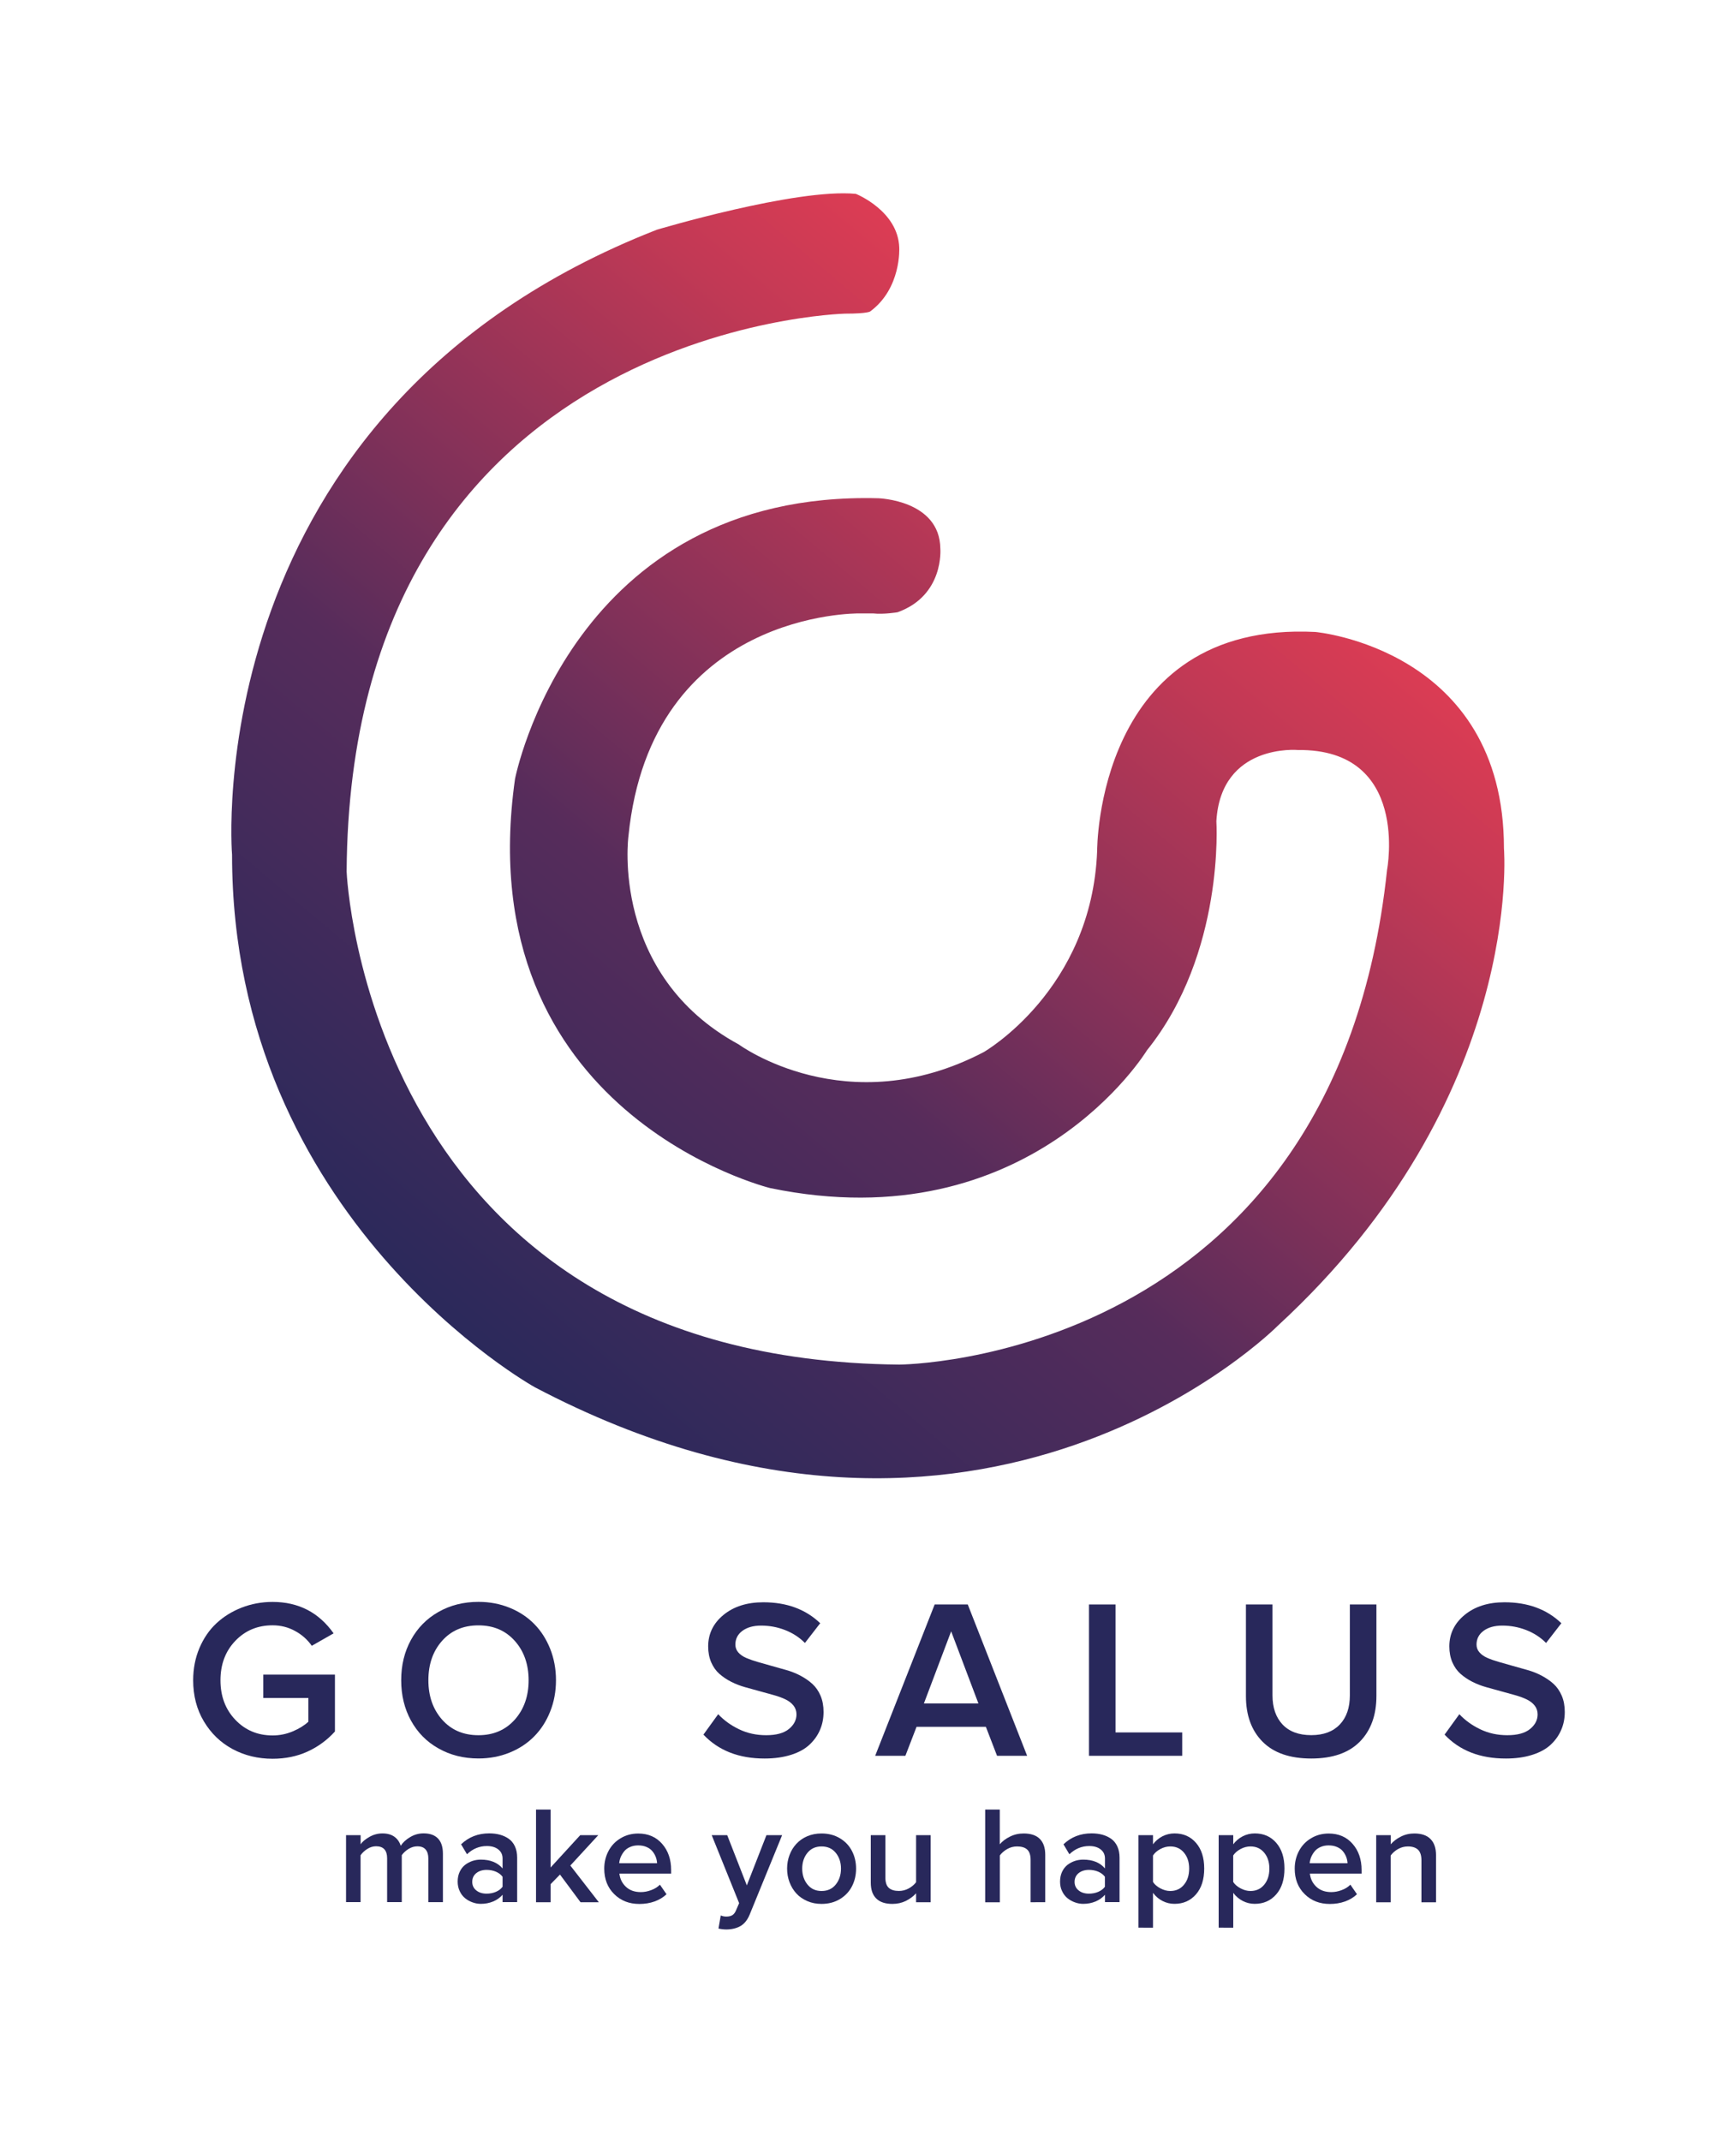 <?xml version="1.0" encoding="utf-8"?>
<!-- Generator: Adobe Illustrator 21.1.0, SVG Export Plug-In . SVG Version: 6.00 Build 0)  -->
<svg version="1.1" id="Layer_1" xmlns="http://www.w3.org/2000/svg" xmlns:xlink="http://www.w3.org/1999/xlink" x="0px" y="0px"
	 viewBox="0 0 3000 3700" style="enable-background:new 0 0 3000 3700;" xml:space="preserve">
<linearGradient id="SVGID_1_" gradientUnits="userSpaceOnUse" x1="782.226" y1="2293.365" x2="2038.532" y2="796.159">
	<stop  offset="0" style="stop-color:#2B295B"/>
	<stop  offset="0.399" style="stop-color:#562C5B"/>
	<stop  offset="0.575" style="stop-color:#813159"/>
	<stop  offset="0.86" style="stop-color:#C23955"/>
	<stop  offset="0.995" style="stop-color:#DB3C54"/>
</linearGradient>
<path style="fill:url(#SVGID_1_);" d="M1484,1060c0,0-359-5-398,385c0,0-32,239,191,360c0,0,186,137,423,13c0,0,187-107,196-348
	c0,0-2-397,377-378c0,0,326,29,326,374c0,0,36,432-391,825c0,0-509,514-1284,106c0,0-523-290-523-920c0,0-64-768,734-1080
	c0,0,241-72,344-62c0,0,73,29,75,93c0,0,4,70-50,110c0,0-3,4-44,4c0,0-855,21-861,964c0,0,34,843,955,852c0,0,753-3,843-855
	c0,0,40-209-154-207c0,0-133-12-141,123c0,0,15,228-120,396c0,0-201,331-651,238c0,0-523-128-441-707c0,0,97-499,628-485
	c0,0,106,3,107,87c0,0,7,81-74,110c0,0-24,4-42,2H1484z"/>
<g>
	<path style="fill:#28285B;" d="M333.8,2903.5c0-20,3.6-38.6,10.8-55.6c7.2-17,17-31.3,29.4-42.9c12.4-11.5,27-20.6,43.7-27.1
		c16.8-6.5,34.5-9.8,53.3-9.8c44.8,0,79.9,18.1,105.5,54.3l-37.7,21.5c-7.3-10.4-16.8-19-28.7-25.5c-11.9-6.6-24.9-9.9-39-9.9
		c-25.9,0-47.4,9-64.5,26.9c-17.1,17.9-25.6,40.6-25.6,68.1c0,27.5,8.5,50.2,25.6,68.2c17.1,18,38.6,27.1,64.5,27.1
		c12.3,0,23.9-2.4,35-7.1s20-10.3,26.8-16.6v-41H455v-40.4h123.8v98.3c-13.4,14.8-29.2,26.4-47.4,34.7
		c-18.2,8.3-38.3,12.4-60.4,12.4c-25.3,0-48.3-5.6-69-16.7c-20.7-11.1-37.3-27.1-49.7-47.9C340,2953.9,333.8,2930.1,333.8,2903.5z"
		/>
	<path style="fill:#28285B;" d="M710.2,2973.1c-11.3-20.6-16.9-43.8-16.9-69.7c0-25.9,5.6-49.1,16.9-69.7s27.1-36.7,47.5-48.3
		c20.4-11.6,43.4-17.4,69.2-17.4c19.3,0,37.2,3.4,53.9,10.2c16.7,6.8,30.8,16.2,42.5,28.1s20.8,26.2,27.5,42.9
		c6.6,16.7,10,34.7,10,54.1c0,19.3-3.3,37.4-10,54.1c-6.6,16.7-15.8,31-27.5,42.9s-25.8,21.3-42.5,28.1
		c-16.7,6.8-34.6,10.2-53.9,10.2c-25.8,0-48.8-5.8-69.2-17.4C737.3,3009.8,721.5,2993.7,710.2,2973.1z M740.3,2903.5
		c0,27.4,7.9,50.1,23.7,68c15.8,17.9,36.8,26.9,62.8,26.9c25.9,0,46.8-9,62.8-26.9c15.9-17.9,23.9-40.6,23.9-68
		c0-27.5-8-50.3-23.9-68.1c-16-17.9-36.9-26.8-62.8-26.8c-26,0-47,8.9-62.8,26.7C748.2,2853,740.3,2875.8,740.3,2903.5z"/>
	<path style="fill:#28285B;" d="M1215.6,2997.4l25.5-35.3c10,10.6,22,19.3,36.2,26.1c14.2,6.8,29.7,10.2,46.7,10.2
		c17.5,0,30.6-3.6,39.3-10.7c8.7-7.1,13.1-15.6,13.1-25.3c0-5.9-1.8-11-5.3-15.4c-3.5-4.4-8.2-7.9-14.1-10.7
		c-5.9-2.8-12.6-5.2-20.2-7.3s-15.6-4.3-23.9-6.6c-8.4-2.3-16.8-4.6-25.3-7c-8.5-2.4-16.6-5.5-24.2-9.4c-7.6-3.9-14.3-8.4-20.2-13.6
		c-5.9-5.2-10.6-11.8-14.1-19.8c-3.5-8.1-5.3-17.3-5.3-27.6c0-21.8,8.8-40,26.5-54.5c17.7-14.5,40.6-21.8,68.8-21.8
		c40.5,0,73.2,12.1,98.3,36.2l-26.4,34.1c-9.8-9.9-21.4-17.3-34.6-22.4c-13.2-5.1-26.9-7.6-41.1-7.6c-13.4,0-24.1,3-32.3,9
		c-8.1,6-12.2,13.9-12.2,23.8c0,5.1,1.7,9.7,5.1,13.6c3.4,3.9,8.1,7.1,13.9,9.6c5.9,2.5,12.6,4.8,20.2,7c7.6,2.1,15.6,4.4,24,6.8
		c8.4,2.4,16.8,4.7,25.2,7.1c8.4,2.4,16.5,5.6,24.2,9.7c7.7,4.1,14.6,8.8,20.5,14.2c5.9,5.4,10.6,12.2,14.1,20.4
		c3.5,8.2,5.2,17.6,5.2,28c0,11.1-2,21.4-6.1,30.9c-4,9.5-10.1,18.1-18.1,25.6c-8,7.5-18.6,13.4-31.9,17.6s-28.5,6.4-45.6,6.4
		C1277.1,3038.8,1241.7,3025,1215.6,2997.4z"/>
	<path style="fill:#28285B;" d="M1512.4,3034l102.8-261.5h57.2L1775,3034H1723l-19.3-50.1h-119.8l-19.3,50.1H1512.4z M1596.6,2943.5
		h94.2l-47.1-124.6L1596.6,2943.5z"/>
	<path style="fill:#28285B;" d="M1881.9,3034v-261.5h45.9v221.1h115.2v40.4H1881.9z"/>
	<path style="fill:#28285B;" d="M2153.1,2930.8v-158.3h45.9v157c0,21.2,5.8,38,17.3,50.3c11.6,12.3,28.1,18.5,49.7,18.5
		c21.3,0,37.8-6.2,49.4-18.5c11.6-12.3,17.3-29.1,17.3-50.3v-157h45.9v157.9c0,33.4-9.6,59.8-28.7,79.2
		c-19.2,19.4-47.1,29.1-83.9,29.1c-36.9,0-65-9.7-84.2-29.1C2162.7,2990.3,2153.1,2964,2153.1,2930.8z"/>
	<path style="fill:#28285B;" d="M2496.4,2997.4l25.5-35.3c10,10.6,22,19.3,36.2,26.1c14.2,6.8,29.7,10.2,46.7,10.2
		c17.5,0,30.6-3.6,39.3-10.7c8.7-7.1,13.1-15.6,13.1-25.3c0-5.9-1.8-11-5.3-15.4c-3.5-4.4-8.2-7.9-14.1-10.7
		c-5.9-2.8-12.6-5.2-20.2-7.3s-15.6-4.3-23.9-6.6c-8.4-2.3-16.8-4.6-25.3-7c-8.5-2.4-16.6-5.5-24.2-9.4c-7.6-3.9-14.3-8.4-20.2-13.6
		c-5.9-5.2-10.6-11.8-14.1-19.8c-3.5-8.1-5.3-17.3-5.3-27.6c0-21.8,8.8-40,26.5-54.5c17.7-14.5,40.6-21.8,68.8-21.8
		c40.5,0,73.2,12.1,98.3,36.2l-26.4,34.1c-9.8-9.9-21.4-17.3-34.6-22.4c-13.2-5.1-26.9-7.6-41.1-7.6c-13.4,0-24.2,3-32.3,9
		c-8.1,6-12.2,13.9-12.2,23.8c0,5.1,1.7,9.7,5.2,13.6c3.4,3.9,8.1,7.1,13.9,9.6c5.8,2.5,12.6,4.8,20.2,7s15.6,4.4,24,6.8
		c8.4,2.4,16.8,4.7,25.2,7.1c8.4,2.4,16.5,5.6,24.2,9.7c7.7,4.1,14.6,8.8,20.5,14.2c5.9,5.4,10.6,12.2,14.1,20.4
		c3.5,8.2,5.2,17.6,5.2,28c0,11.1-2,21.4-6.1,30.9c-4,9.5-10.1,18.1-18.1,25.6c-8,7.5-18.6,13.4-31.9,17.6
		c-13.3,4.3-28.5,6.4-45.6,6.4C2557.8,3038.8,2522.4,3025,2496.4,2997.4z"/>
</g>
<g>
	<path style="fill:#28285B;" d="M598,3287v-115.9h25.2v15.8c2.9-4.4,7.9-8.6,15.1-12.7c7.1-4.1,14.7-6.1,22.7-6.1
		c8.3,0,15.2,1.9,20.5,5.7c5.3,3.8,9,9.1,11,15.7c3.7-5.8,9.1-10.8,16.4-15.1c7.2-4.3,14.9-6.4,23.1-6.4c10.8,0,19.1,2.9,24.8,8.8
		c5.7,5.9,8.6,14.6,8.6,26.3v83.8h-25.2v-75.6c0-6.5-1.5-11.6-4.6-15.3c-3.1-3.7-7.9-5.6-14.4-5.6c-5.2,0-10.3,1.5-15.3,4.6
		c-4.9,3.1-8.8,6.7-11.6,10.7v81.1H669v-75.6c0-13.9-6.4-20.9-19.1-20.9c-5.2,0-10.2,1.5-15.1,4.6c-4.9,3.1-8.8,6.7-11.7,11v80.9
		H598z"/>
	<path style="fill:#28285B;" d="M790.9,3251.3c0-6.4,1.2-12.1,3.6-17.1c2.4-5,5.5-8.9,9.4-11.9c3.9-2.9,8.2-5.2,12.8-6.7
		c4.6-1.5,9.4-2.2,14.3-2.2c16.4,0,28.9,5.1,37.5,15.2v-17.2c0-6.6-2.5-11.8-7.5-15.7c-5-3.9-11.5-5.8-19.7-5.8
		c-13,0-24.4,4.8-34.3,14.2l-10.2-17.2c13.2-12.6,29.4-18.9,48.6-18.9c6.7,0,12.9,0.8,18.5,2.3c5.6,1.5,10.7,3.9,15.2,7
		c4.5,3.2,8.1,7.5,10.7,13.1c2.6,5.6,3.9,12.1,3.9,19.6v76.8h-25.2v-12.7c-4.4,5-9.8,8.9-16.3,11.6s-13.5,4.1-21.2,4.1
		c-4.8,0-9.6-0.8-14.2-2.5c-4.7-1.6-9-4-12.9-7.1c-3.9-3.1-7.1-7.2-9.4-12.2C792.1,3263.1,790.9,3257.5,790.9,3251.3z M816.1,3251.8
		c0,6.1,2.3,11.1,7,14.8c4.7,3.8,10.6,5.6,17.8,5.6c5.7,0,11-1,16-3.1c4.9-2.1,8.8-5,11.6-8.8V3243c-2.8-3.8-6.7-6.7-11.6-8.8
		c-4.9-2.1-10.3-3.1-16-3.1c-7.2,0-13.1,1.9-17.8,5.6C818.4,3240.5,816.1,3245.5,816.1,3251.8z"/>
	<path style="fill:#28285B;" d="M926.3,3287v-160.1h25.2V3227l51.2-55.9h31.2l-48.3,52.5l49.2,63.4h-31.6l-35.5-47.8l-16.2,16.6
		v31.2H926.3z"/>
	<path style="fill:#28285B;" d="M1044.2,3228.9c0-11.1,2.5-21.3,7.4-30.5c4.9-9.3,11.9-16.6,21-22c9-5.4,19.1-8.1,30.3-8.1
		c17.1,0,30.9,5.9,41.3,17.8c10.4,11.8,15.6,27,15.6,45.4v6h-89.4c1,9.2,4.8,16.8,11.3,22.9c6.5,6.1,15.1,9.1,25.7,9.1
		c5.9,0,11.8-1.1,17.9-3.4c6.1-2.2,11.1-5.4,15.1-9.4l11.4,16.5c-5.7,5.4-12.6,9.6-20.7,12.5c-8.1,2.9-16.8,4.3-26.2,4.3
		c-17.5,0-32-5.6-43.4-16.9C1049.9,3261.7,1044.2,3247,1044.2,3228.9z M1070.1,3219.6h65.4c-0.2-3.6-0.9-7.1-2.2-10.6
		c-1.3-3.5-3.2-6.8-5.7-9.9c-2.5-3.1-5.9-5.6-10.2-7.5c-4.3-1.9-9.1-2.8-14.6-2.8c-5.2,0-9.8,0.9-14,2.8c-4.2,1.8-7.6,4.3-10.1,7.4
		c-2.5,3.1-4.5,6.4-6,9.8C1071.3,3212.3,1070.4,3215.9,1070.1,3219.6z"/>
	<path style="fill:#28285B;" d="M1229.9,3171.1h26.8l33.9,86.8l33.9-86.8h27.1l-55.9,136.8c-3.8,9.4-9,16-15.6,20
		c-6.6,3.9-14.6,6-24.3,6.2c-5.2,0-10-0.6-14.2-1.6l3.9-22.6c2.9,1.2,6.1,1.9,9.6,1.9c4.1,0,7.5-0.7,10.1-2.2
		c2.6-1.5,4.7-4.1,6.4-7.8l5.7-13.2L1229.9,3171.1z"/>
	<path style="fill:#28285B;" d="M1360.2,3228.9c0-8.3,1.4-16.1,4.2-23.5s6.7-13.8,11.8-19.3s11.3-9.9,18.8-13.1
		c7.5-3.2,15.7-4.8,24.7-4.8c12,0,22.6,2.8,31.8,8.3c9.2,5.5,16.1,12.9,20.8,22c4.7,9.1,7.1,19.2,7.1,30.4c0,11.3-2.4,21.5-7.1,30.6
		c-4.7,9.2-11.7,16.5-20.8,22.1c-9.2,5.5-19.7,8.3-31.8,8.3c-9,0-17.2-1.6-24.7-4.9s-13.8-7.6-18.8-13.1s-9-12-11.8-19.4
		C1361.6,3245.1,1360.2,3237.2,1360.2,3228.9z M1386.3,3228.9c0,10.8,3,19.9,9,27.4c6,7.5,14.1,11.3,24.4,11.3
		c10.4,0,18.6-3.7,24.6-11.2c6-7.5,9-16.6,9-27.5c0-10.7-3-19.8-9-27.2c-6-7.4-14.2-11.1-24.6-11.1c-10.2,0-18.4,3.7-24.4,11.1
		C1389.3,3209.1,1386.3,3218.2,1386.3,3228.9z"/>
	<path style="fill:#28285B;" d="M1504.8,3253.1v-82h25.2v72.9c0,8.6,2,14.7,6,18.2c4,3.6,9.8,5.3,17.3,5.3c6,0,11.7-1.4,17-4.3
		c5.3-2.9,9.6-6.5,12.8-10.8v-81.3h25.2V3287h-25.2v-15.4c-4.7,5.2-10.6,9.6-17.6,13.1c-7.1,3.5-14.9,5.2-23.4,5.2
		c-12.3,0-21.6-3.1-27.9-9.4C1507.9,3274.3,1504.8,3265.2,1504.8,3253.1z"/>
	<path style="fill:#28285B;" d="M1702.5,3287v-160.1h25.2v60c4.4-5.2,10.2-9.6,17.5-13.2c7.3-3.7,15.2-5.5,23.7-5.5
		c12.4,0,21.8,3.1,28,9.4c6.3,6.3,9.4,15.4,9.4,27.4v82H1781v-73c0-8.5-2-14.5-6-18.1c-4-3.6-9.9-5.3-17.5-5.3
		c-6,0-11.7,1.5-16.9,4.5c-5.3,3-9.6,6.7-12.8,11.1v80.9H1702.5z"/>
	<path style="fill:#28285B;" d="M1831.9,3251.3c0-6.4,1.2-12.1,3.6-17.1c2.4-5,5.5-8.9,9.4-11.9c3.9-2.9,8.2-5.2,12.8-6.7
		c4.6-1.5,9.4-2.2,14.3-2.2c16.4,0,28.9,5.1,37.5,15.2v-17.2c0-6.6-2.5-11.8-7.5-15.7c-5-3.9-11.5-5.8-19.7-5.8
		c-13,0-24.4,4.8-34.3,14.2l-10.2-17.2c13.2-12.6,29.4-18.9,48.6-18.9c6.7,0,12.9,0.8,18.5,2.3s10.7,3.9,15.2,7
		c4.5,3.2,8.1,7.5,10.7,13.1c2.6,5.6,3.9,12.1,3.9,19.6v76.8h-25.2v-12.7c-4.4,5-9.8,8.9-16.3,11.6c-6.5,2.7-13.5,4.1-21.2,4.1
		c-4.8,0-9.6-0.8-14.2-2.5c-4.7-1.6-9-4-12.9-7.1c-3.9-3.1-7.1-7.2-9.4-12.2C1833,3263.1,1831.9,3257.5,1831.9,3251.3z M1857,3251.8
		c0,6.1,2.3,11.1,7,14.8c4.7,3.8,10.6,5.6,17.8,5.6c5.7,0,11-1,16-3.1c4.9-2.1,8.8-5,11.6-8.8V3243c-2.8-3.8-6.7-6.7-11.6-8.8
		c-4.9-2.1-10.3-3.1-16-3.1c-7.2,0-13.1,1.9-17.8,5.6C1859.4,3240.5,1857,3245.5,1857,3251.8z"/>
	<path style="fill:#28285B;" d="M1967.3,3331.2v-160.1h25.2v15.8c4.4-5.9,9.8-10.4,16.3-13.8c6.5-3.3,13.5-5,20.9-5
		c15.3,0,27.7,5.4,37.1,16.3c9.5,10.9,14.2,25.7,14.2,44.4c0,18.8-4.7,33.7-14.2,44.6c-9.5,10.9-21.9,16.4-37.1,16.4
		c-7.3,0-14.2-1.6-20.6-4.9c-6.4-3.2-12-7.9-16.6-14.1v60.2H1967.3z M1992.5,3252c2.8,4.3,7,8,12.7,11c5.7,3,11.3,4.6,17.1,4.6
		c9.8,0,17.8-3.6,23.7-10.8c6-7.2,9-16.5,9-27.9c0-11.3-3-20.4-9-27.6s-13.9-10.7-23.7-10.7c-5.8,0-11.5,1.5-17.1,4.5
		c-5.6,3-9.8,6.7-12.7,11.1V3252z"/>
	<path style="fill:#28285B;" d="M2106,3331.2v-160.1h25.2v15.8c4.4-5.9,9.8-10.4,16.3-13.8c6.5-3.3,13.5-5,20.9-5
		c15.3,0,27.7,5.4,37.1,16.3c9.5,10.9,14.2,25.7,14.2,44.4c0,18.8-4.7,33.7-14.2,44.6c-9.5,10.9-21.9,16.4-37.1,16.4
		c-7.3,0-14.2-1.6-20.6-4.9c-6.4-3.2-12-7.9-16.6-14.1v60.2H2106z M2131.1,3252c2.8,4.3,7,8,12.7,11c5.7,3,11.3,4.6,17.1,4.6
		c9.8,0,17.8-3.6,23.7-10.8c6-7.2,9-16.5,9-27.9c0-11.3-3-20.4-9-27.6s-13.9-10.7-23.7-10.7c-5.8,0-11.5,1.5-17.1,4.5
		c-5.6,3-9.8,6.7-12.7,11.1V3252z"/>
	<path style="fill:#28285B;" d="M2237.4,3228.9c0-11.1,2.5-21.3,7.4-30.5c4.9-9.3,11.9-16.6,21-22c9-5.4,19.1-8.1,30.3-8.1
		c17.1,0,30.9,5.9,41.3,17.8c10.4,11.8,15.6,27,15.6,45.4v6h-89.4c1,9.2,4.8,16.8,11.3,22.9c6.5,6.1,15.1,9.1,25.7,9.1
		c5.9,0,11.8-1.1,17.9-3.4c6.1-2.2,11.1-5.4,15.1-9.4l11.4,16.5c-5.7,5.4-12.6,9.6-20.7,12.5c-8.1,2.9-16.8,4.3-26.2,4.3
		c-17.5,0-32-5.6-43.4-16.9C2243.1,3261.7,2237.4,3247,2237.4,3228.9z M2263.3,3219.6h65.4c-0.2-3.6-0.9-7.1-2.2-10.6
		c-1.3-3.5-3.2-6.8-5.7-9.9c-2.5-3.1-5.9-5.6-10.2-7.5c-4.3-1.9-9.1-2.8-14.6-2.8c-5.2,0-9.8,0.9-14,2.8c-4.2,1.8-7.6,4.3-10.1,7.4
		c-2.5,3.1-4.5,6.4-6,9.8C2264.5,3212.3,2263.6,3215.9,2263.3,3219.6z"/>
	<path style="fill:#28285B;" d="M2378.2,3287v-115.9h25.2v15.8c4.4-5.2,10.2-9.6,17.3-13.2c7.2-3.7,15-5.5,23.4-5.5
		c12.3,0,21.7,3.2,28,9.6c6.3,6.4,9.5,15.6,9.5,27.7v81.6h-25.2v-72.4c0-8.6-2-14.7-6-18.5c-4-3.7-9.8-5.6-17.3-5.6
		c-6.1,0-11.8,1.5-17.1,4.5c-5.3,3-9.5,6.7-12.7,11.1v80.9H2378.2z"/>
</g>
</svg>
